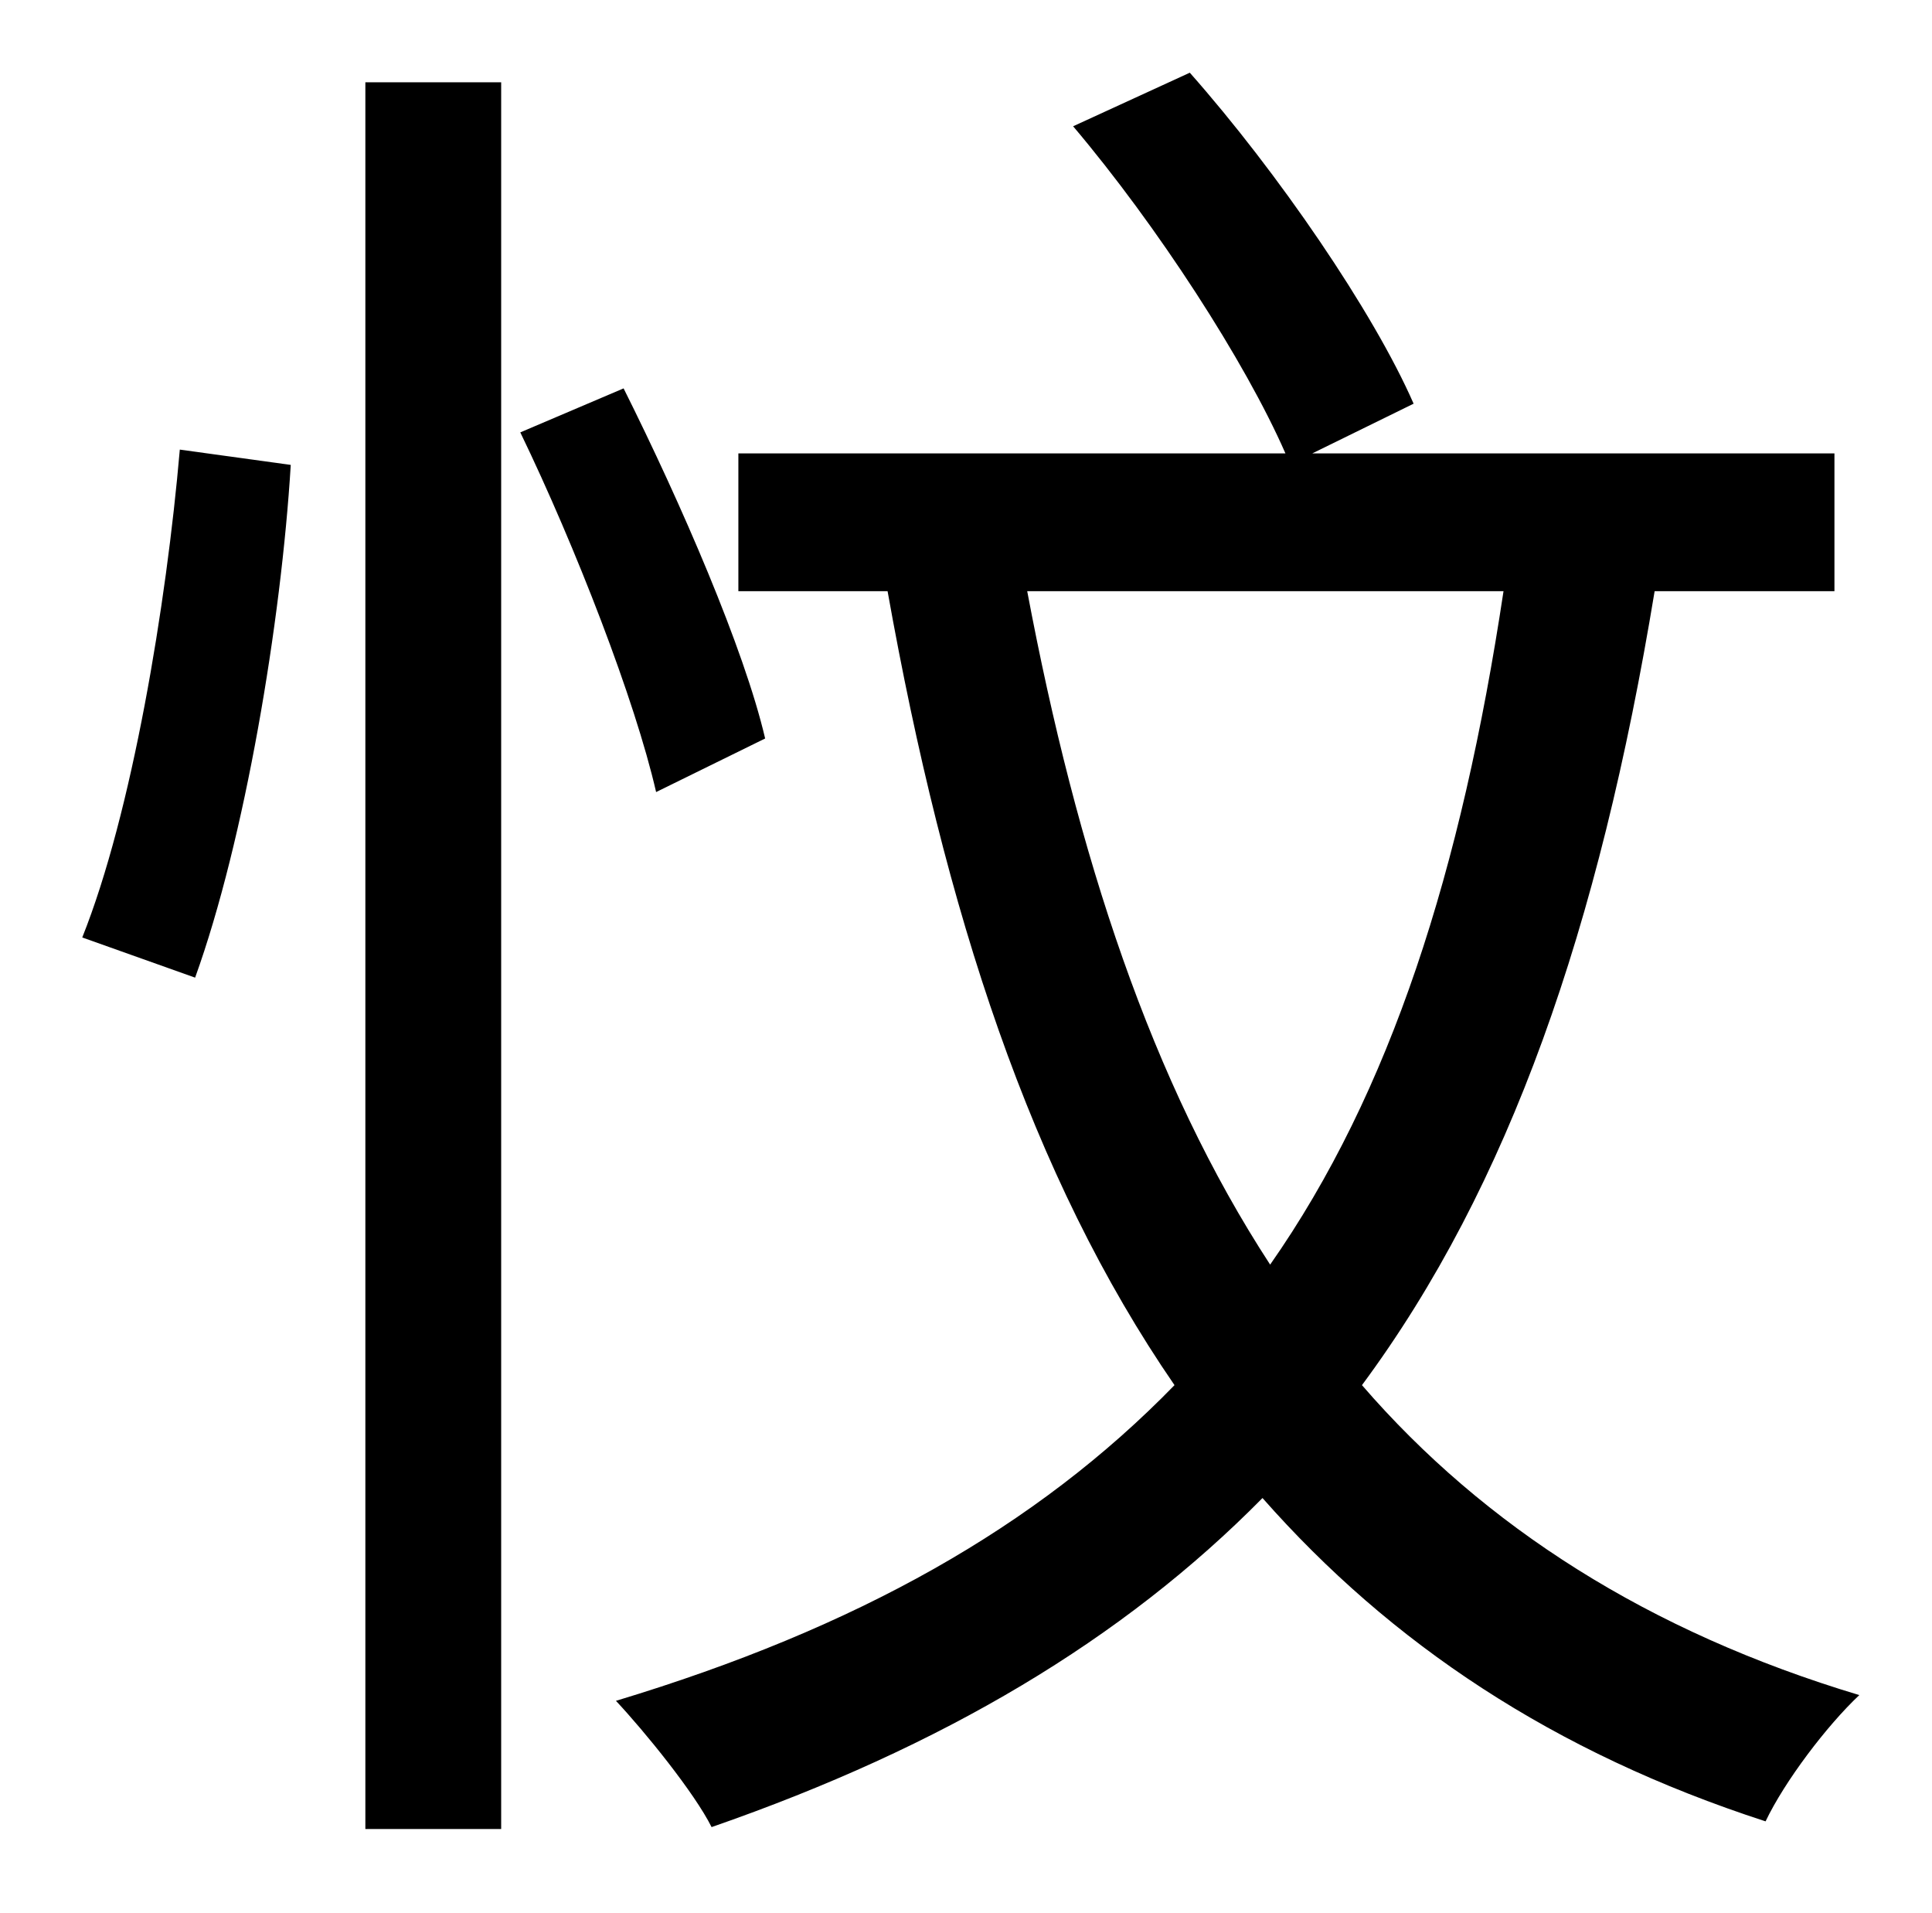 <?xml version="1.0" standalone="no"?>
<!DOCTYPE svg PUBLIC "-//W3C//DTD SVG 1.1//EN" "http://www.w3.org/Graphics/SVG/1.1/DTD/svg11.dtd" >
<svg xmlns="http://www.w3.org/2000/svg" xmlns:xlink="http://www.w3.org/1999/xlink" version="1.1" viewBox="-10 0 1010 1000">
   <path fill="currentColor"
d="M92 511l-59 -21c26 -65 44 -174 51 -255l58 8c-5 82 -24 196 -50 268zM181 956v-913h71v913h-71zM390 386l-57 28c-11 -48 -42 -128 -71 -188l54 -23c30 60 63 136 74 183zM776 309h-249c26 138 65 257 127 352c63 -90 100 -206 122 -352zM949 309h-94
c-29 176 -76 311 -153 415c64 74 150 129 260 162c-17 16 -39 45 -49 66c-111 -36 -196 -93 -263 -169c-73 74 -167 130 -288 172c-9 -18 -35 -50 -50 -66c126 -38 220 -91 292 -165c-75 -109 -120 -247 -150 -415h-78v-72h286c-21 -48 -67 -119 -111 -171l61 -28
c46 52 96 125 117 173l-53 26h273v72z" />
</svg>
